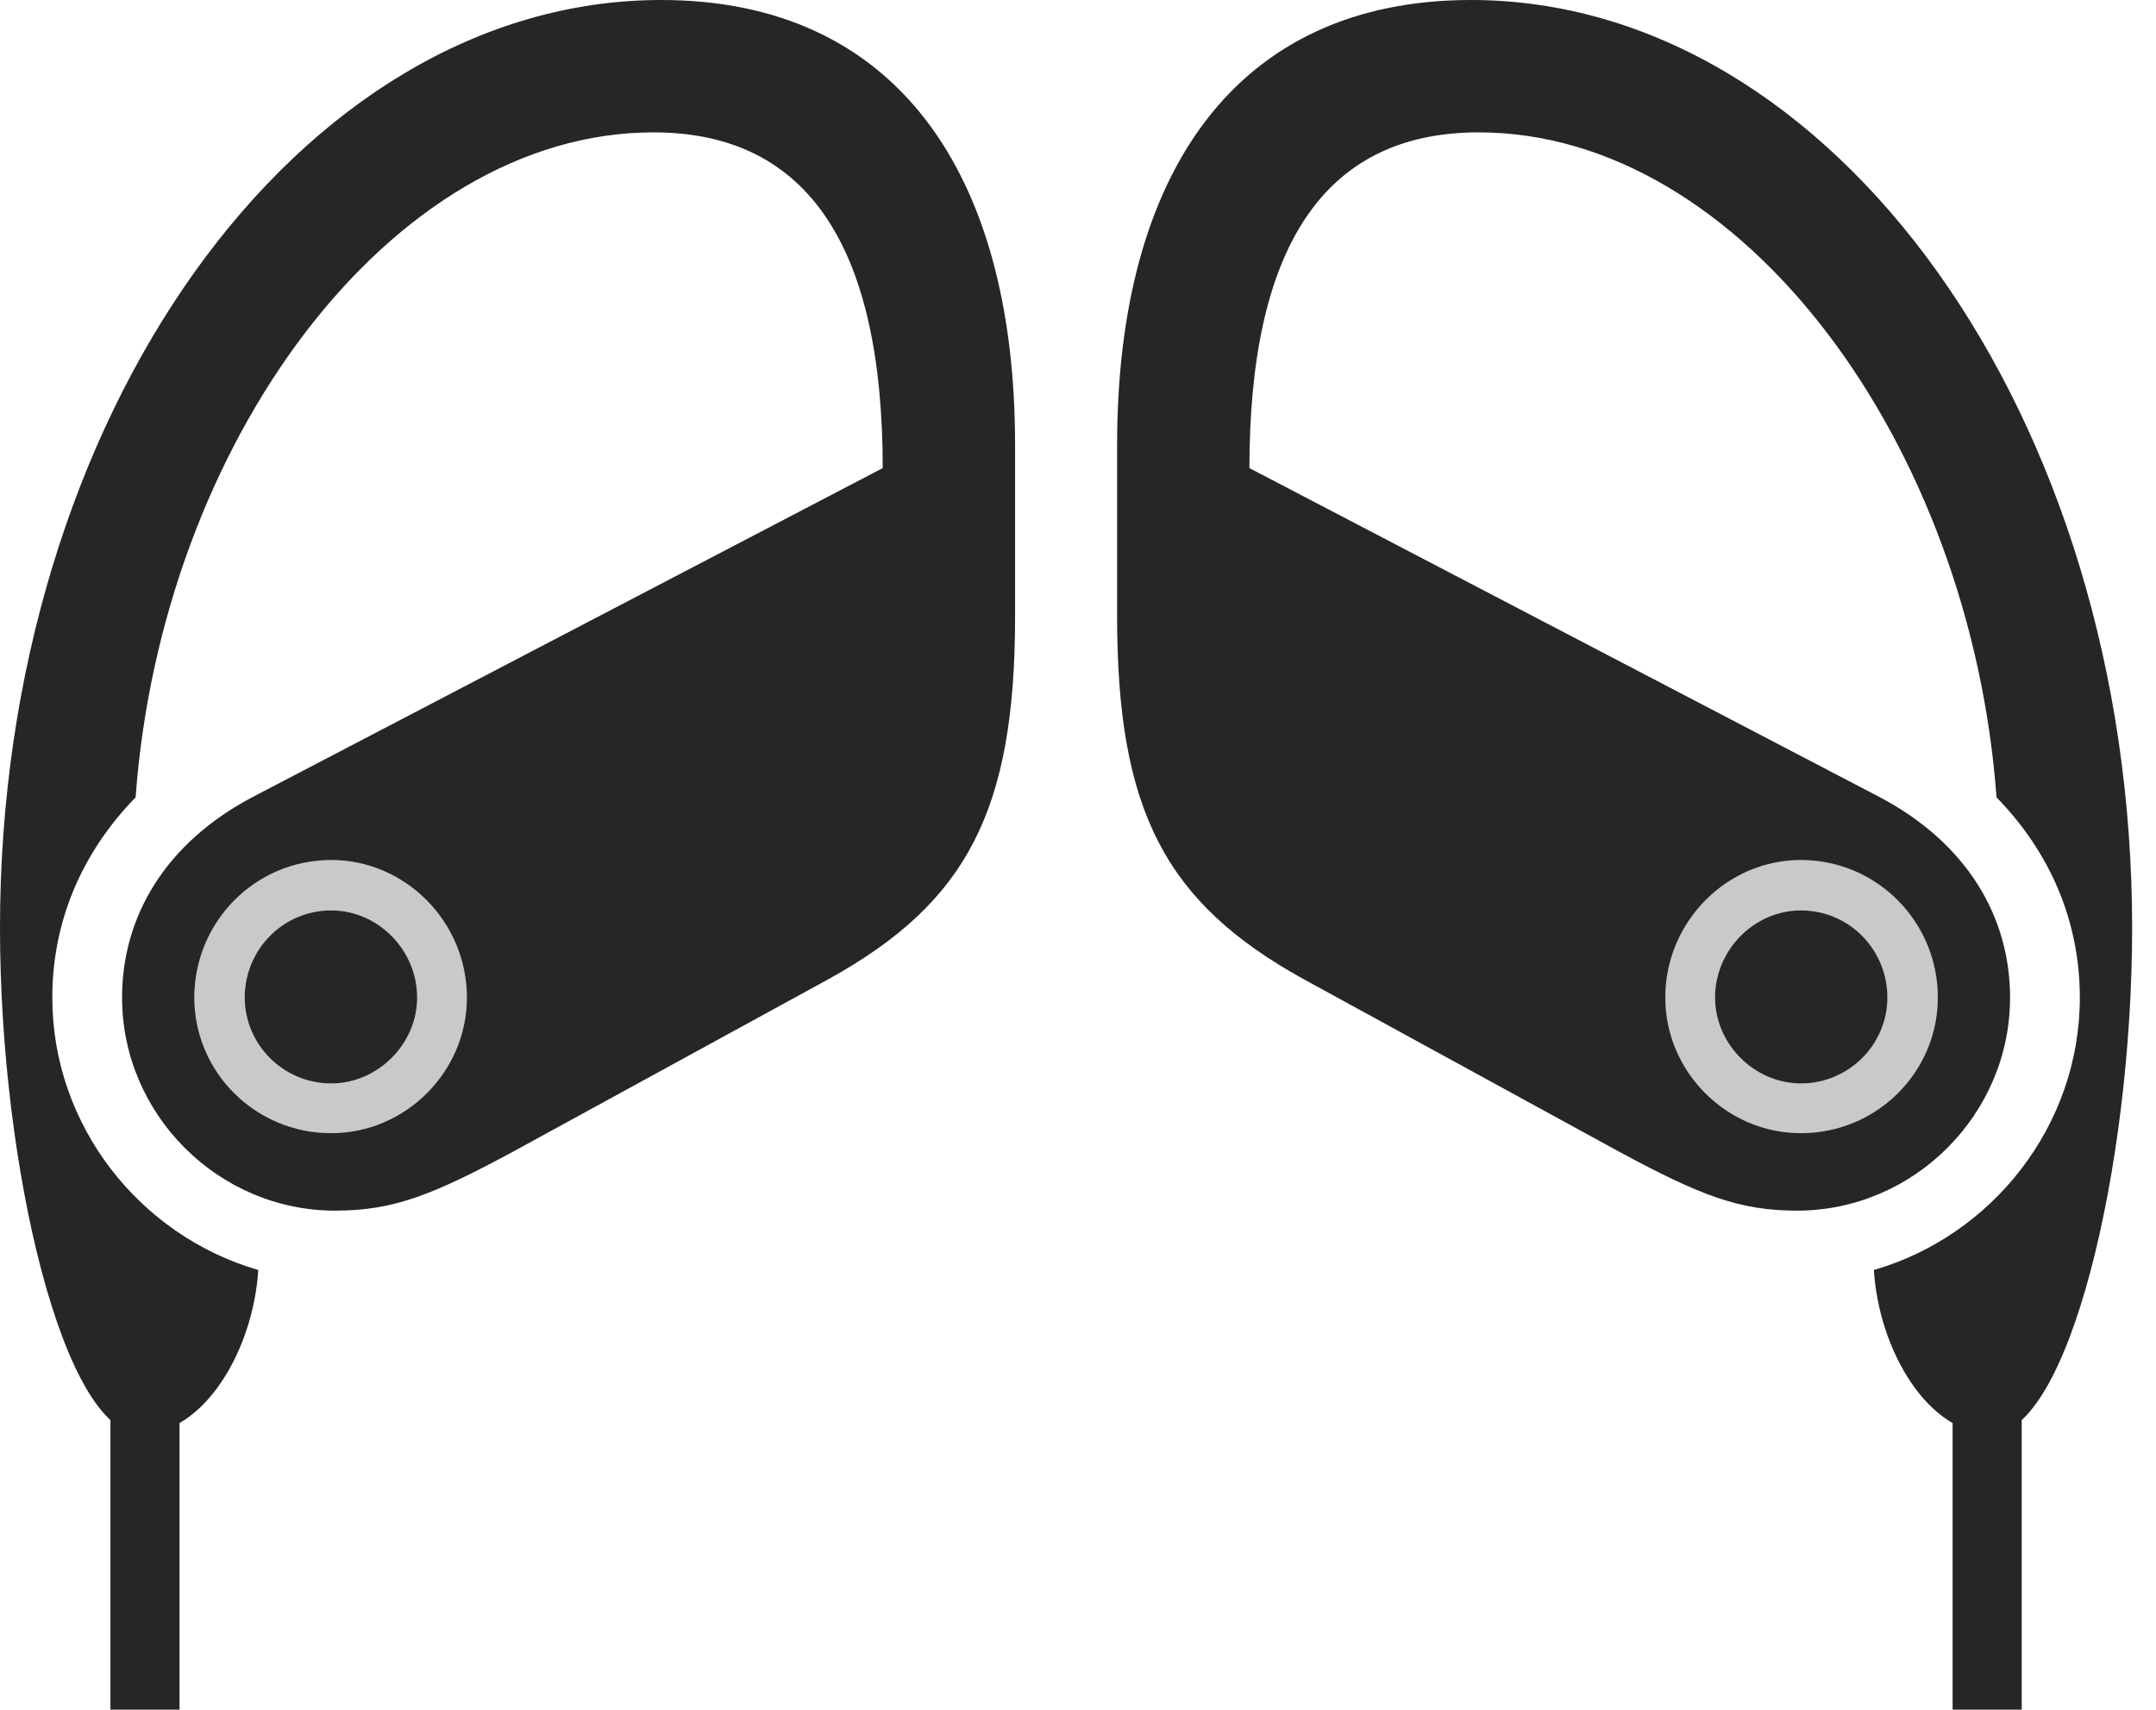 <?xml version="1.0" encoding="UTF-8"?>
<!--Generator: Apple Native CoreSVG 326-->
<!DOCTYPE svg
PUBLIC "-//W3C//DTD SVG 1.1//EN"
       "http://www.w3.org/Graphics/SVG/1.1/DTD/svg11.dtd">
<svg version="1.1" xmlns="http://www.w3.org/2000/svg" xmlns:xlink="http://www.w3.org/1999/xlink" viewBox="0 0 32.607 25.869">
 <g>
  <rect height="25.869" opacity="0" width="32.607" x="0" y="0"/>
  <path d="M10 0C4.512 0 0 6.299 0 14.033C0 17.666 0.967 21.689 2.129 21.689C3.076 21.689 3.828 20.439 3.906 19.209C2.119 18.691 0.791 17.031 0.791 15.088C0.791 13.935 1.24 12.891 2.051 12.06C2.441 6.719 5.898 2.002 9.883 2.002C12.256 2.002 13.35 3.789 13.35 7.08L3.867 12.031C2.48 12.744 1.846 13.887 1.846 15.088C1.846 16.855 3.301 18.311 5.068 18.311C5.938 18.311 6.523 18.086 7.754 17.422L12.539 14.805C14.619 13.652 15.352 12.266 15.352 9.326L15.352 6.729C15.352 2.607 13.545 0 10 0ZM5.01 17.139C3.857 17.139 2.939 16.211 2.939 15.088C2.939 13.945 3.857 13.008 5.01 13.008C6.133 13.008 7.061 13.945 7.061 15.088C7.061 16.211 6.133 17.139 5.01 17.139ZM5.01 16.387C5.713 16.387 6.309 15.791 6.309 15.088C6.309 14.365 5.713 13.77 5.01 13.77C4.277 13.77 3.701 14.365 3.701 15.088C3.701 15.791 4.277 16.387 5.01 16.387ZM1.67 25.859L2.715 25.859L2.715 21.182L1.67 21.182ZM22.246 0C18.701 0 16.895 2.607 16.895 6.729L16.895 9.326C16.895 12.266 17.627 13.652 19.707 14.805L24.492 17.422C25.723 18.086 26.309 18.311 27.178 18.311C28.945 18.311 30.4 16.855 30.4 15.088C30.4 13.887 29.766 12.744 28.379 12.031L18.896 7.08C18.896 3.789 19.99 2.002 22.363 2.002C26.348 2.002 29.805 6.719 30.195 12.06C31.006 12.891 31.455 13.935 31.455 15.088C31.455 17.031 30.127 18.691 28.34 19.209C28.418 20.439 29.17 21.689 30.117 21.689C31.279 21.689 32.246 17.666 32.246 14.033C32.246 6.299 27.734 0 22.246 0ZM27.236 17.139C26.113 17.139 25.186 16.211 25.186 15.088C25.186 13.945 26.113 13.008 27.236 13.008C28.389 13.008 29.307 13.945 29.307 15.088C29.307 16.211 28.389 17.139 27.236 17.139ZM27.236 16.387C27.969 16.387 28.545 15.791 28.545 15.088C28.545 14.365 27.969 13.77 27.236 13.77C26.533 13.77 25.938 14.365 25.938 15.088C25.938 15.791 26.533 16.387 27.236 16.387ZM30.576 25.859L30.576 21.182L29.531 21.182L29.531 25.859Z" fill="black" fill-opacity="0.85"/>
  <path d="M5.01 17.139C3.857 17.139 2.939 16.211 2.939 15.088C2.939 13.945 3.857 13.008 5.01 13.008C6.133 13.008 7.061 13.945 7.061 15.088C7.061 16.211 6.133 17.139 5.01 17.139ZM5.01 16.387C5.713 16.387 6.309 15.791 6.309 15.088C6.309 14.365 5.713 13.77 5.01 13.77C4.277 13.77 3.701 14.365 3.701 15.088C3.701 15.791 4.277 16.387 5.01 16.387ZM27.236 17.139C26.113 17.139 25.186 16.211 25.186 15.088C25.186 13.945 26.113 13.008 27.236 13.008C28.389 13.008 29.307 13.945 29.307 15.088C29.307 16.211 28.389 17.139 27.236 17.139ZM27.236 16.387C27.969 16.387 28.545 15.791 28.545 15.088C28.545 14.365 27.969 13.77 27.236 13.77C26.533 13.77 25.938 14.365 25.938 15.088C25.938 15.791 26.533 16.387 27.236 16.387Z" fill="black" fill-opacity="0.212"/>
 </g>
</svg>
